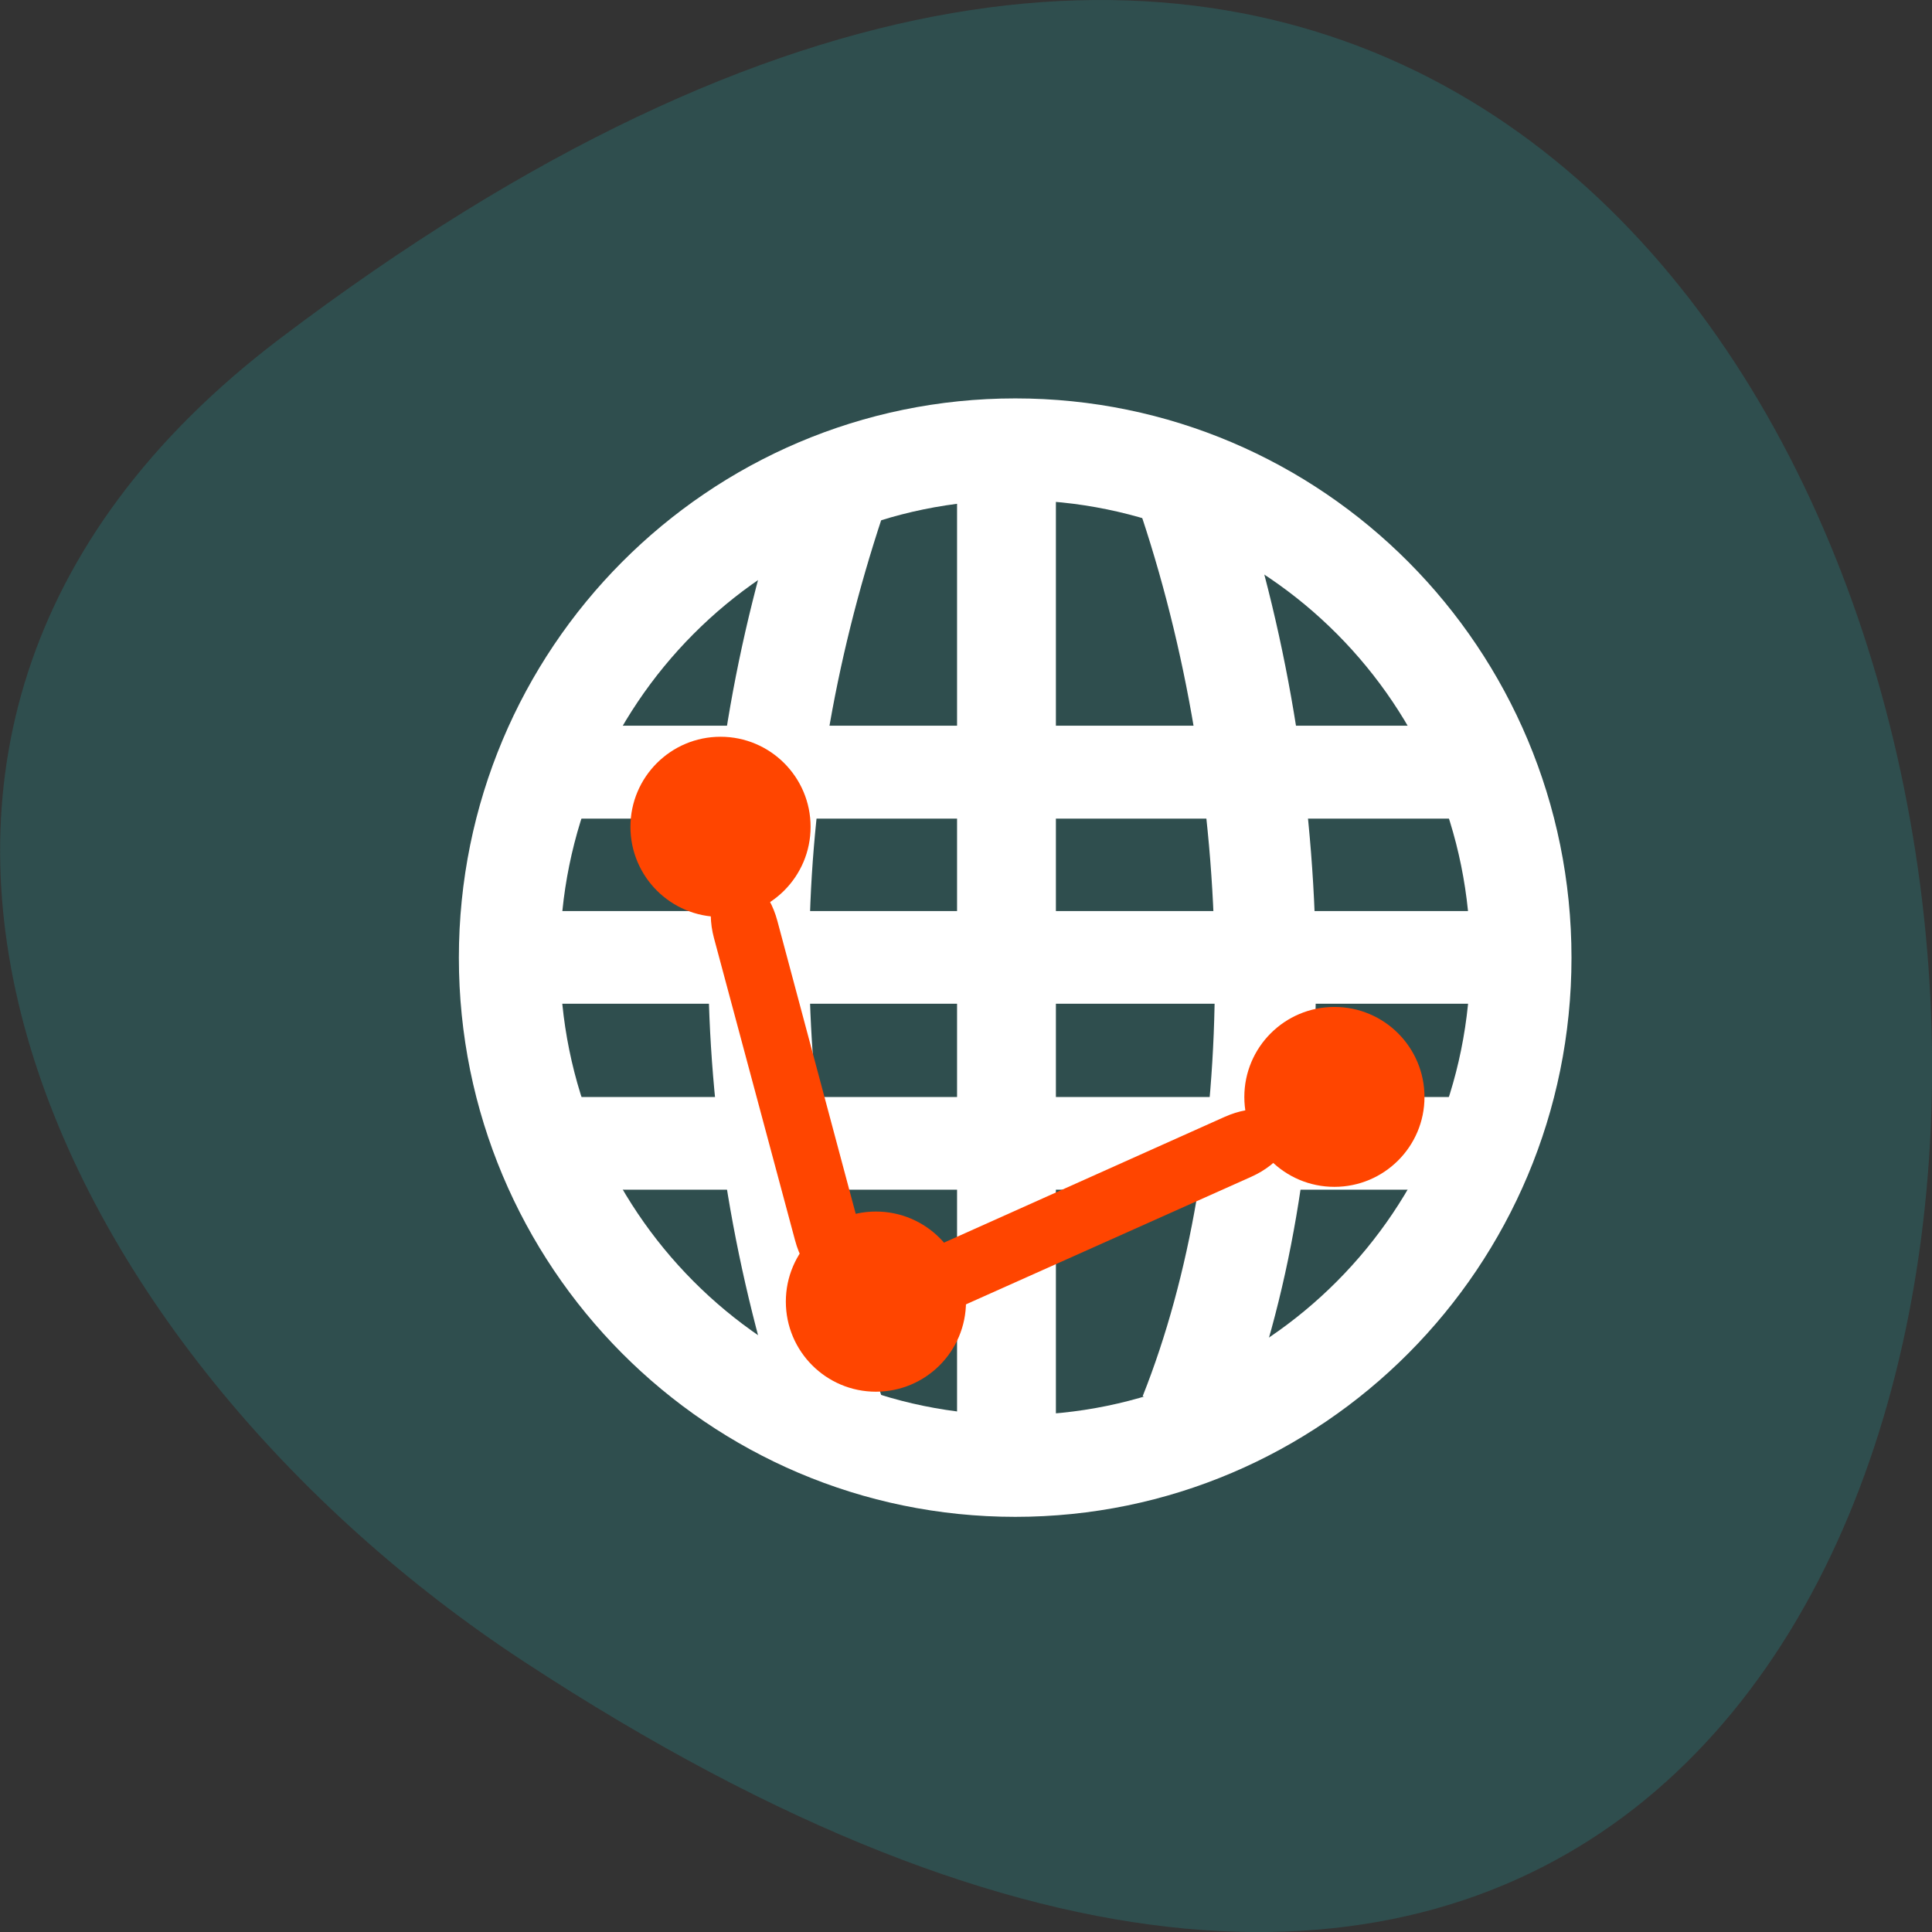 <svg xmlns="http://www.w3.org/2000/svg" viewBox="0 0 32 32"><rect x="0" y="0" width="32" height="32" fill="#333333" stroke="none"/><path d="m 4.641 5.605 c 33.3 -25.23 38.03 44.2 4.04 21.918 c -7.75 -5.078 -12.855 -15.238 -4.04 -21.918" fill="#2f4e4e"/><g fill="#fff"><path d="m 9.305 12.02 v 1.539 h 14.73 v -1.539"/><path d="m 8.484 15.09 v 1.535 h 16.371 v -1.535"/><path d="m 9.305 18.17 v 1.535 h 14.73 v -1.535"/><path d="m 15.852 8.176 v 15.371 h 1.637 v -15.371"/></g><g fill="none" stroke="#fff"><g stroke-width="2" transform="matrix(0.837 0 0 0.842 -3.289 -4.348)"><path d="m 20.444 33 c -2 -5.998 -2 -12 0 -17.998"/><path d="m 27.47 33 c 2 -5 2 -12 0 -17.998"/></g><path d="m 33.06 27.318 c 0 5.03 -4.078 9.101 -9.103 9.101 c -5.03 0 -9.107 -4.075 -9.107 -9.101 c 0 -5.03 4.078 -9.105 9.107 -9.105 c 5.03 0 9.103 4.075 9.103 9.105" transform="matrix(0.92 0 0 0.925 -5.224 -9.406)" stroke-linecap="round" stroke-width="1.821"/></g><g fill="#ff4500"><path d="m 13.426 13.695 c 0 0.824 -0.668 1.492 -1.492 1.492 c -0.824 0 -1.492 -0.668 -1.492 -1.492 c 0 -0.824 0.668 -1.492 1.492 -1.492 c 0.824 0 1.492 0.668 1.492 1.492"/><path d="m 16 21.559 c 0 0.824 -0.668 1.492 -1.492 1.492 c -0.824 0 -1.492 -0.668 -1.492 -1.492 c 0 -0.824 0.668 -1.492 1.492 -1.492 c 0.824 0 1.492 0.668 1.492 1.492"/><path d="m 23.594 18.17 c 0 0.82 -0.668 1.488 -1.492 1.488 c -0.824 0 -1.492 -0.668 -1.492 -1.488 c 0 -0.824 0.668 -1.492 1.492 -1.492 c 0.824 0 1.492 0.668 1.492 1.492"/><path d="m 12.11 14.492 c 0.289 -0.078 0.633 0.262 0.766 0.762 l 1.34 5.01 c 0.137 0.5 0.008 0.965 -0.281 1.043 c -0.289 0.078 -0.633 -0.262 -0.766 -0.762 l -1.344 -5.01 c -0.133 -0.5 -0.004 -0.965 0.285 -1.043"/><path d="m 21.352 18.613 c 0.125 0.273 -0.156 0.668 -0.629 0.879 l -4.734 2.117 c -0.469 0.211 -0.949 0.16 -1.07 -0.113 c -0.125 -0.273 0.16 -0.668 0.629 -0.875 l 4.734 -2.121 c 0.469 -0.211 0.949 -0.16 1.07 0.113"/></g></svg>